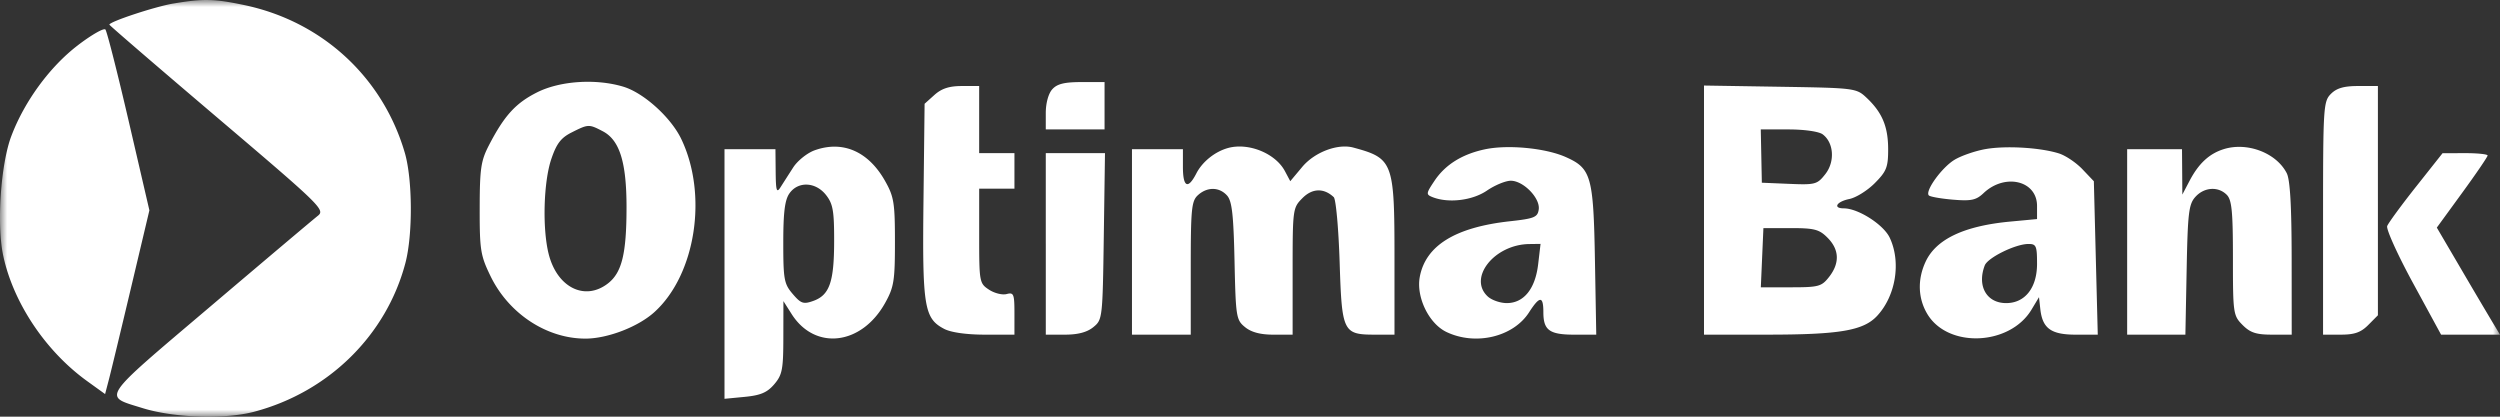 <svg width="180" height="30" fill="none" xmlns="http://www.w3.org/2000/svg"><rect width="100%" height="100%" fill="#333333" stroke="none"/><g clip-path="url(#a)"><mask id="b" style="mask-type:luminance" maskUnits="userSpaceOnUse" x="0" y="0" width="180" height="30"><path d="M180 0H0v30h180V0Z" fill="#fff"/></mask><g mask="url(#b)"><path fill-rule="evenodd" clip-rule="evenodd" d="M12.487.253c-1.32.221-4.612 1.309-4.612 1.522 0 .049 3.504 3.067 7.787 6.706 7.513 6.384 7.766 6.633 7.21 7.066-.316.247-3.814 3.199-7.773 6.56-7.967 6.762-7.713 6.38-4.83 7.278 2.254.702 5.9.822 8.021.262 5.358-1.412 9.523-5.503 10.897-10.704.54-2.047.52-6.015-.04-7.939C27.56 5.567 23.207 1.553 17.607.37c-2.178-.46-2.967-.479-5.12-.116Zm-6.885 3.01C3.588 4.804 1.766 7.289.818 9.791.05 11.815-.246 16.162.23 18.4c.724 3.4 3.05 6.88 6.046 9.042l1.291.931.28-1.073c.155-.591.872-3.568 1.595-6.616l1.314-5.54L9.273 8.75c-.816-3.517-1.574-6.498-1.684-6.625-.11-.126-1.004.385-1.987 1.137Zm33.07 3.386c-1.543.774-2.362 1.674-3.467 3.807-.581 1.123-.662 1.676-.667 4.546-.004 3.012.058 3.395.788 4.895 1.313 2.692 4.038 4.483 6.824 4.483 1.596 0 3.805-.85 4.975-1.916 2.97-2.702 3.855-8.442 1.924-12.461-.746-1.552-2.703-3.319-4.165-3.76-1.97-.595-4.556-.426-6.213.406Zm37.091-.22c-.277.308-.467 1-.467 1.705v1.185h4.232v-3.41h-1.649c-1.24 0-1.765.129-2.116.52Zm-8.48.403-.712.64-.08 6.962c-.089 7.662.046 8.493 1.496 9.249.488.254 1.612.412 2.923.412h2.13V22.56c0-1.396-.052-1.523-.564-1.388-.31.082-.881-.06-1.27-.317-.688-.454-.705-.552-.705-3.87v-3.403h2.539v-2.558H70.5v-4.83h-1.253c-.901 0-1.454.18-1.965.64Zm55.405 8.295v8.968h4.5c5.286 0 6.989-.291 7.977-1.365 1.336-1.451 1.721-3.862.897-5.612-.446-.947-2.273-2.116-3.307-2.116-.81 0-.522-.488.398-.673.479-.097 1.305-.611 1.833-1.144.845-.85.961-1.145.961-2.431 0-1.632-.426-2.652-1.547-3.708-.743-.7-.833-.712-6.233-.799l-5.479-.088v8.968Zm45.136-8.366c-.539.543-.564.947-.564 8.951v8.383h1.282c.985 0 1.442-.161 1.974-.697l.693-.698V6.193h-1.41c-1.035 0-1.561.151-1.975.568ZM43.399 9.451c1.215.632 1.713 2.23 1.711 5.486-.001 3.306-.331 4.672-1.315 5.452-1.663 1.317-3.685.324-4.293-2.11-.46-1.837-.365-5.184.192-6.829.378-1.114.694-1.528 1.469-1.917 1.196-.602 1.236-.604 2.236-.083Zm87.836.223c.802.602.893 1.96.191 2.858-.583.746-.723.784-2.595.706l-1.979-.083-.038-1.918-.039-1.918h1.993c1.154 0 2.193.15 2.467.355Zm-72.572 1.144c-.538.191-1.236.748-1.552 1.237-.316.49-.725 1.129-.91 1.42-.283.448-.339.274-.353-1.101l-.016-1.634h-3.668v17.974l1.465-.141c1.136-.11 1.61-.313 2.116-.905.577-.676.652-1.06.656-3.375l.005-2.613.593.934c1.682 2.645 5.036 2.245 6.731-.803.634-1.138.706-1.587.706-4.393 0-2.81-.071-3.253-.706-4.38-1.2-2.135-3.043-2.942-5.067-2.22Zm29.763-.164c-.942.256-1.856.987-2.29 1.833-.603 1.173-.966.996-.966-.469V10.74h-3.668v13.355h4.232V19.31c0-4.277.055-4.837.516-5.257.669-.61 1.538-.6 2.099.027.354.395.464 1.365.537 4.714.088 4.035.12 4.24.758 4.76.452.369 1.108.542 2.045.542h1.38v-4.559c0-4.493.01-4.57.71-5.275.708-.713 1.539-.737 2.251-.066.156.146.346 2.252.424 4.68.162 5.069.237 5.22 2.592 5.22h1.357V18.54c0-6.88-.097-7.141-2.962-7.915-1.122-.303-2.79.329-3.681 1.394l-.86 1.027-.386-.725c-.68-1.278-2.614-2.067-4.088-1.667Zm18.508.092c-1.652.347-2.871 1.105-3.652 2.274-.608.909-.618.983-.142 1.172 1.141.454 2.873.247 3.919-.469.571-.39 1.345-.71 1.718-.71.907 0 2.127 1.253 2.012 2.066-.079.561-.315.658-2.064.85-3.946.434-6.079 1.75-6.501 4.01-.27 1.451.655 3.358 1.921 3.964 2.097 1.002 4.809.358 5.946-1.412.769-1.195 1.032-1.2 1.032-.015 0 1.304.436 1.62 2.242 1.62h1.566l-.094-5.317c-.108-6.104-.263-6.655-2.112-7.476-1.447-.642-4.147-.901-5.791-.557Zm36.012-.01c-.728.13-1.721.471-2.206.76-.917.543-2.166 2.27-1.863 2.574.096.096.878.234 1.739.306 1.314.11 1.667.034 2.199-.47 1.54-1.457 3.852-.905 3.852.92v.947l-1.934.181c-3.31.31-5.322 1.26-6.082 2.873-.606 1.286-.561 2.662.124 3.794 1.492 2.465 5.933 2.27 7.494-.328l.539-.897.094.852c.155 1.402.772 1.847 2.559 1.848h1.578l-.141-5.523-.141-5.524-.822-.864c-.452-.475-1.214-.988-1.693-1.139-1.349-.425-3.836-.571-5.296-.31Zm17.161.003c-1.04.325-1.803 1.032-2.456 2.274l-.522.995-.012-1.634-.013-1.634h-3.949v13.355h4.193l.09-4.66c.079-4.107.153-4.73.627-5.256.636-.708 1.644-.775 2.263-.151.362.365.443 1.2.443 4.56 0 3.987.022 4.134.693 4.81.552.556.981.697 2.116.697h1.423l-.004-5.47c-.003-3.775-.112-5.682-.353-6.153-.746-1.463-2.844-2.264-4.539-1.733Zm-84.81 6.82v6.536h1.379c.937 0 1.592-.173 2.045-.542.656-.535.667-.63.752-6.536l.086-5.993h-4.263v6.536Zm98.651-4.11c-1.054 1.332-1.985 2.603-2.07 2.826-.085.223.753 2.074 1.863 4.113l2.017 3.707H180l-.557-.923a556.43 556.43 0 0 1-2.274-3.854l-1.718-2.93 1.828-2.509c1.006-1.38 1.829-2.587 1.829-2.682 0-.095-.73-.172-1.622-.17l-1.622.003-1.916 2.42Zm-114.47.597c.496.634.585 1.145.58 3.339-.004 2.928-.335 3.868-1.511 4.284-.702.25-.882.187-1.475-.508-.618-.723-.676-1.041-.676-3.696 0-2.169.111-3.065.44-3.536.622-.896 1.896-.84 2.642.117Zm72.109 3.075c.847.852.884 1.823.108 2.816-.541.692-.747.748-2.75.749h-2.166l.093-2.131.093-2.132h1.965c1.71 0 2.055.09 2.657.698Zm-20.84 1.904c-.209 1.776-1.034 2.797-2.261 2.797-.465 0-1.077-.212-1.361-.47-1.452-1.324.457-3.747 2.979-3.781l.815-.011-.172 1.465Zm35.92-.032c0 1.728-.866 2.83-2.224 2.83-1.408 0-2.107-1.229-1.542-2.71.212-.558 2.197-1.538 3.131-1.547.575-.006.635.128.635 1.427Z" fill="#fff"/></g></g><defs><clipPath id="a"><path fill="#fff" d="M0 0h180v30H0z"/></clipPath></defs></svg>